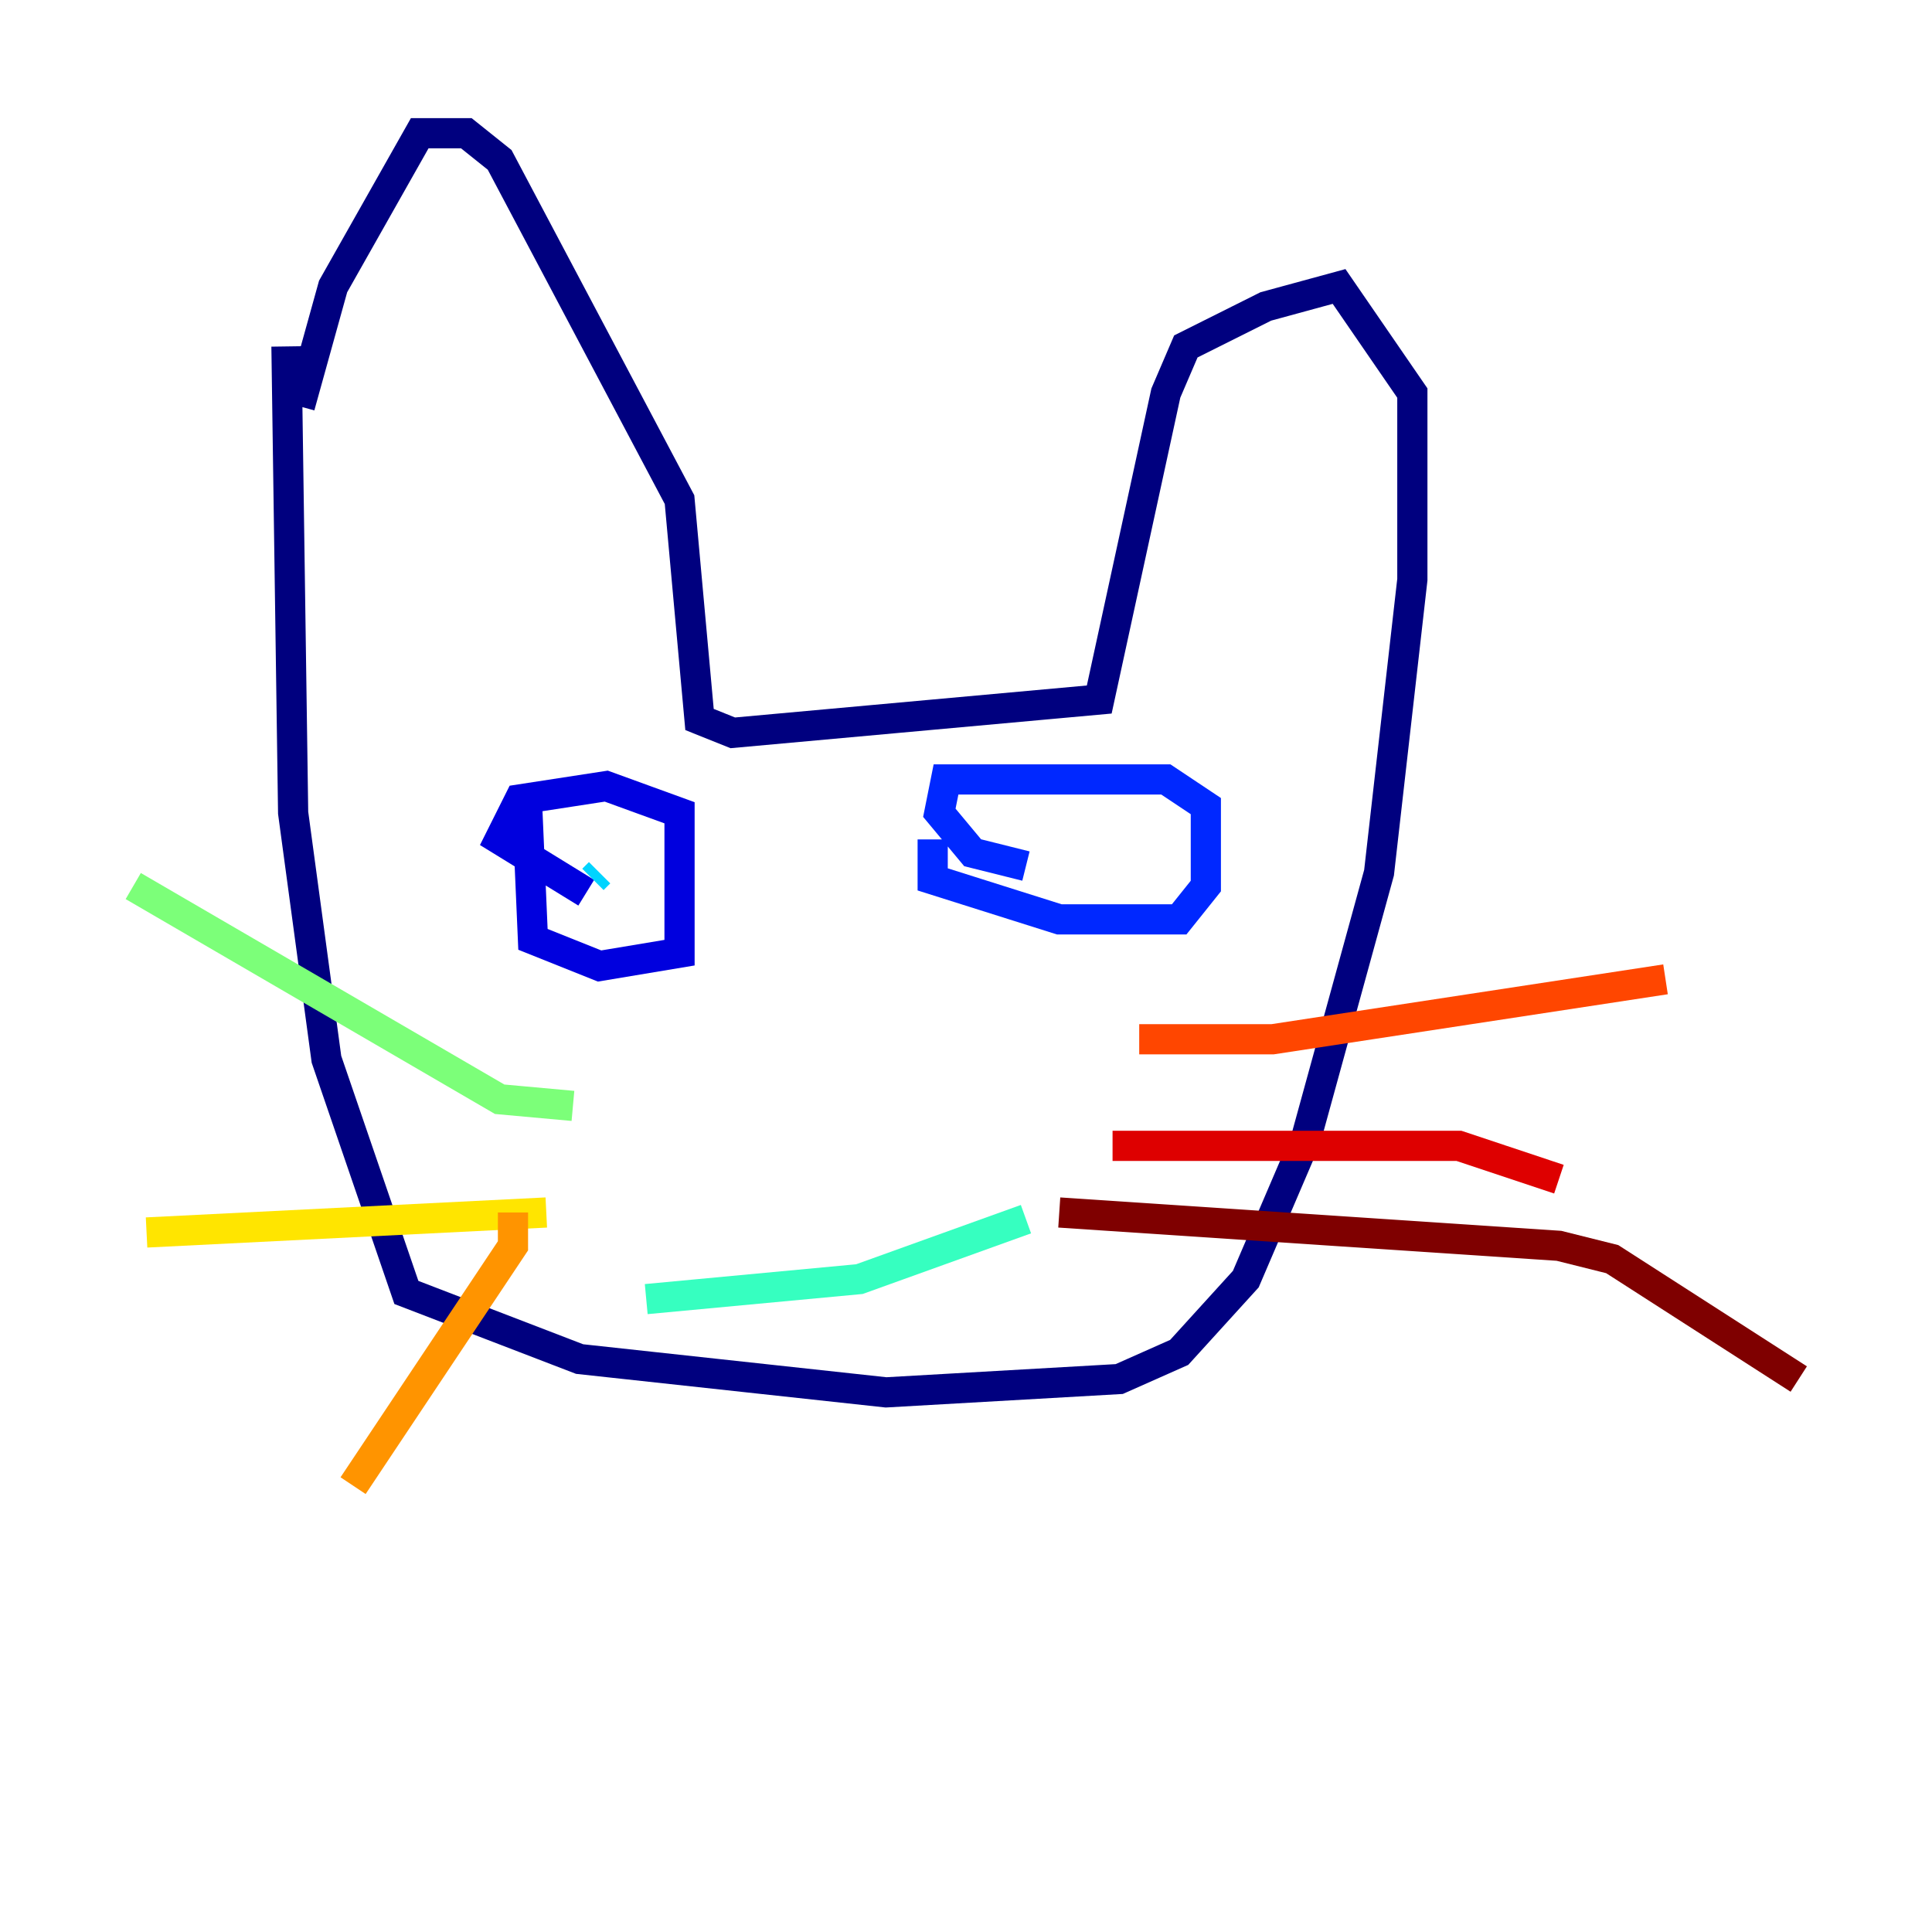 <?xml version="1.0" encoding="utf-8" ?>
<svg baseProfile="tiny" height="128" version="1.2" viewBox="0,0,128,128" width="128" xmlns="http://www.w3.org/2000/svg" xmlns:ev="http://www.w3.org/2001/xml-events" xmlns:xlink="http://www.w3.org/1999/xlink"><defs /><polyline fill="none" points="18.979,22.952 19.421,53.848 21.628,70.179 26.924,85.628 38.4,90.041 58.703,92.248 74.152,91.365 78.124,89.6 82.538,84.745 86.51,75.476 91.365,57.821 93.572,38.4 93.572,26.041 88.717,18.979 83.862,20.303 78.566,22.952 77.241,26.041 72.828,46.345 48.552,48.552 46.345,47.669 45.021,33.103 33.103,10.593 30.897,8.828 27.807,8.828 22.069,18.979 19.862,26.924" stroke="#00007f" stroke-width="2" /><polyline fill="none" points="34.869,52.083 35.31,62.234 39.724,64.0 45.021,63.117 45.021,53.848 40.166,52.083 34.428,52.965 33.103,55.614 38.841,59.145" stroke="#0000de" stroke-width="2" /><polyline fill="none" points="61.793,55.614 61.793,58.262 70.179,60.91 78.124,60.91 79.89,58.703 79.89,53.407 77.241,51.641 62.676,51.641 62.234,53.848 64.441,56.497 67.972,57.379" stroke="#0028ff" stroke-width="2" /><polyline fill="none" points="71.945,56.055 71.945,56.055" stroke="#0080ff" stroke-width="2" /><polyline fill="none" points="39.283,58.262 39.724,57.821" stroke="#00d4ff" stroke-width="2" /><polyline fill="none" points="42.814,86.069 56.938,84.745 67.972,80.772" stroke="#36ffc0" stroke-width="2" /><polyline fill="none" points="37.959,73.269 33.103,72.828 8.828,58.703" stroke="#7cff79" stroke-width="2" /><polyline fill="none" points="8.828,58.703 8.828,58.703" stroke="#c0ff36" stroke-width="2" /><polyline fill="none" points="36.193,80.331 9.71,81.655" stroke="#ffe500" stroke-width="2" /><polyline fill="none" points="33.986,80.331 33.986,82.538 23.393,98.428" stroke="#ff9400" stroke-width="2" /><polyline fill="none" points="75.476,68.855 84.303,68.855 110.345,64.883" stroke="#ff4600" stroke-width="2" /><polyline fill="none" points="73.71,75.917 96.662,75.917 103.283,78.124" stroke="#de0000" stroke-width="2" /><polyline fill="none" points="70.179,80.331 103.283,82.538 106.814,83.421 119.172,91.365" stroke="#7f0000" stroke-width="2" /></svg>